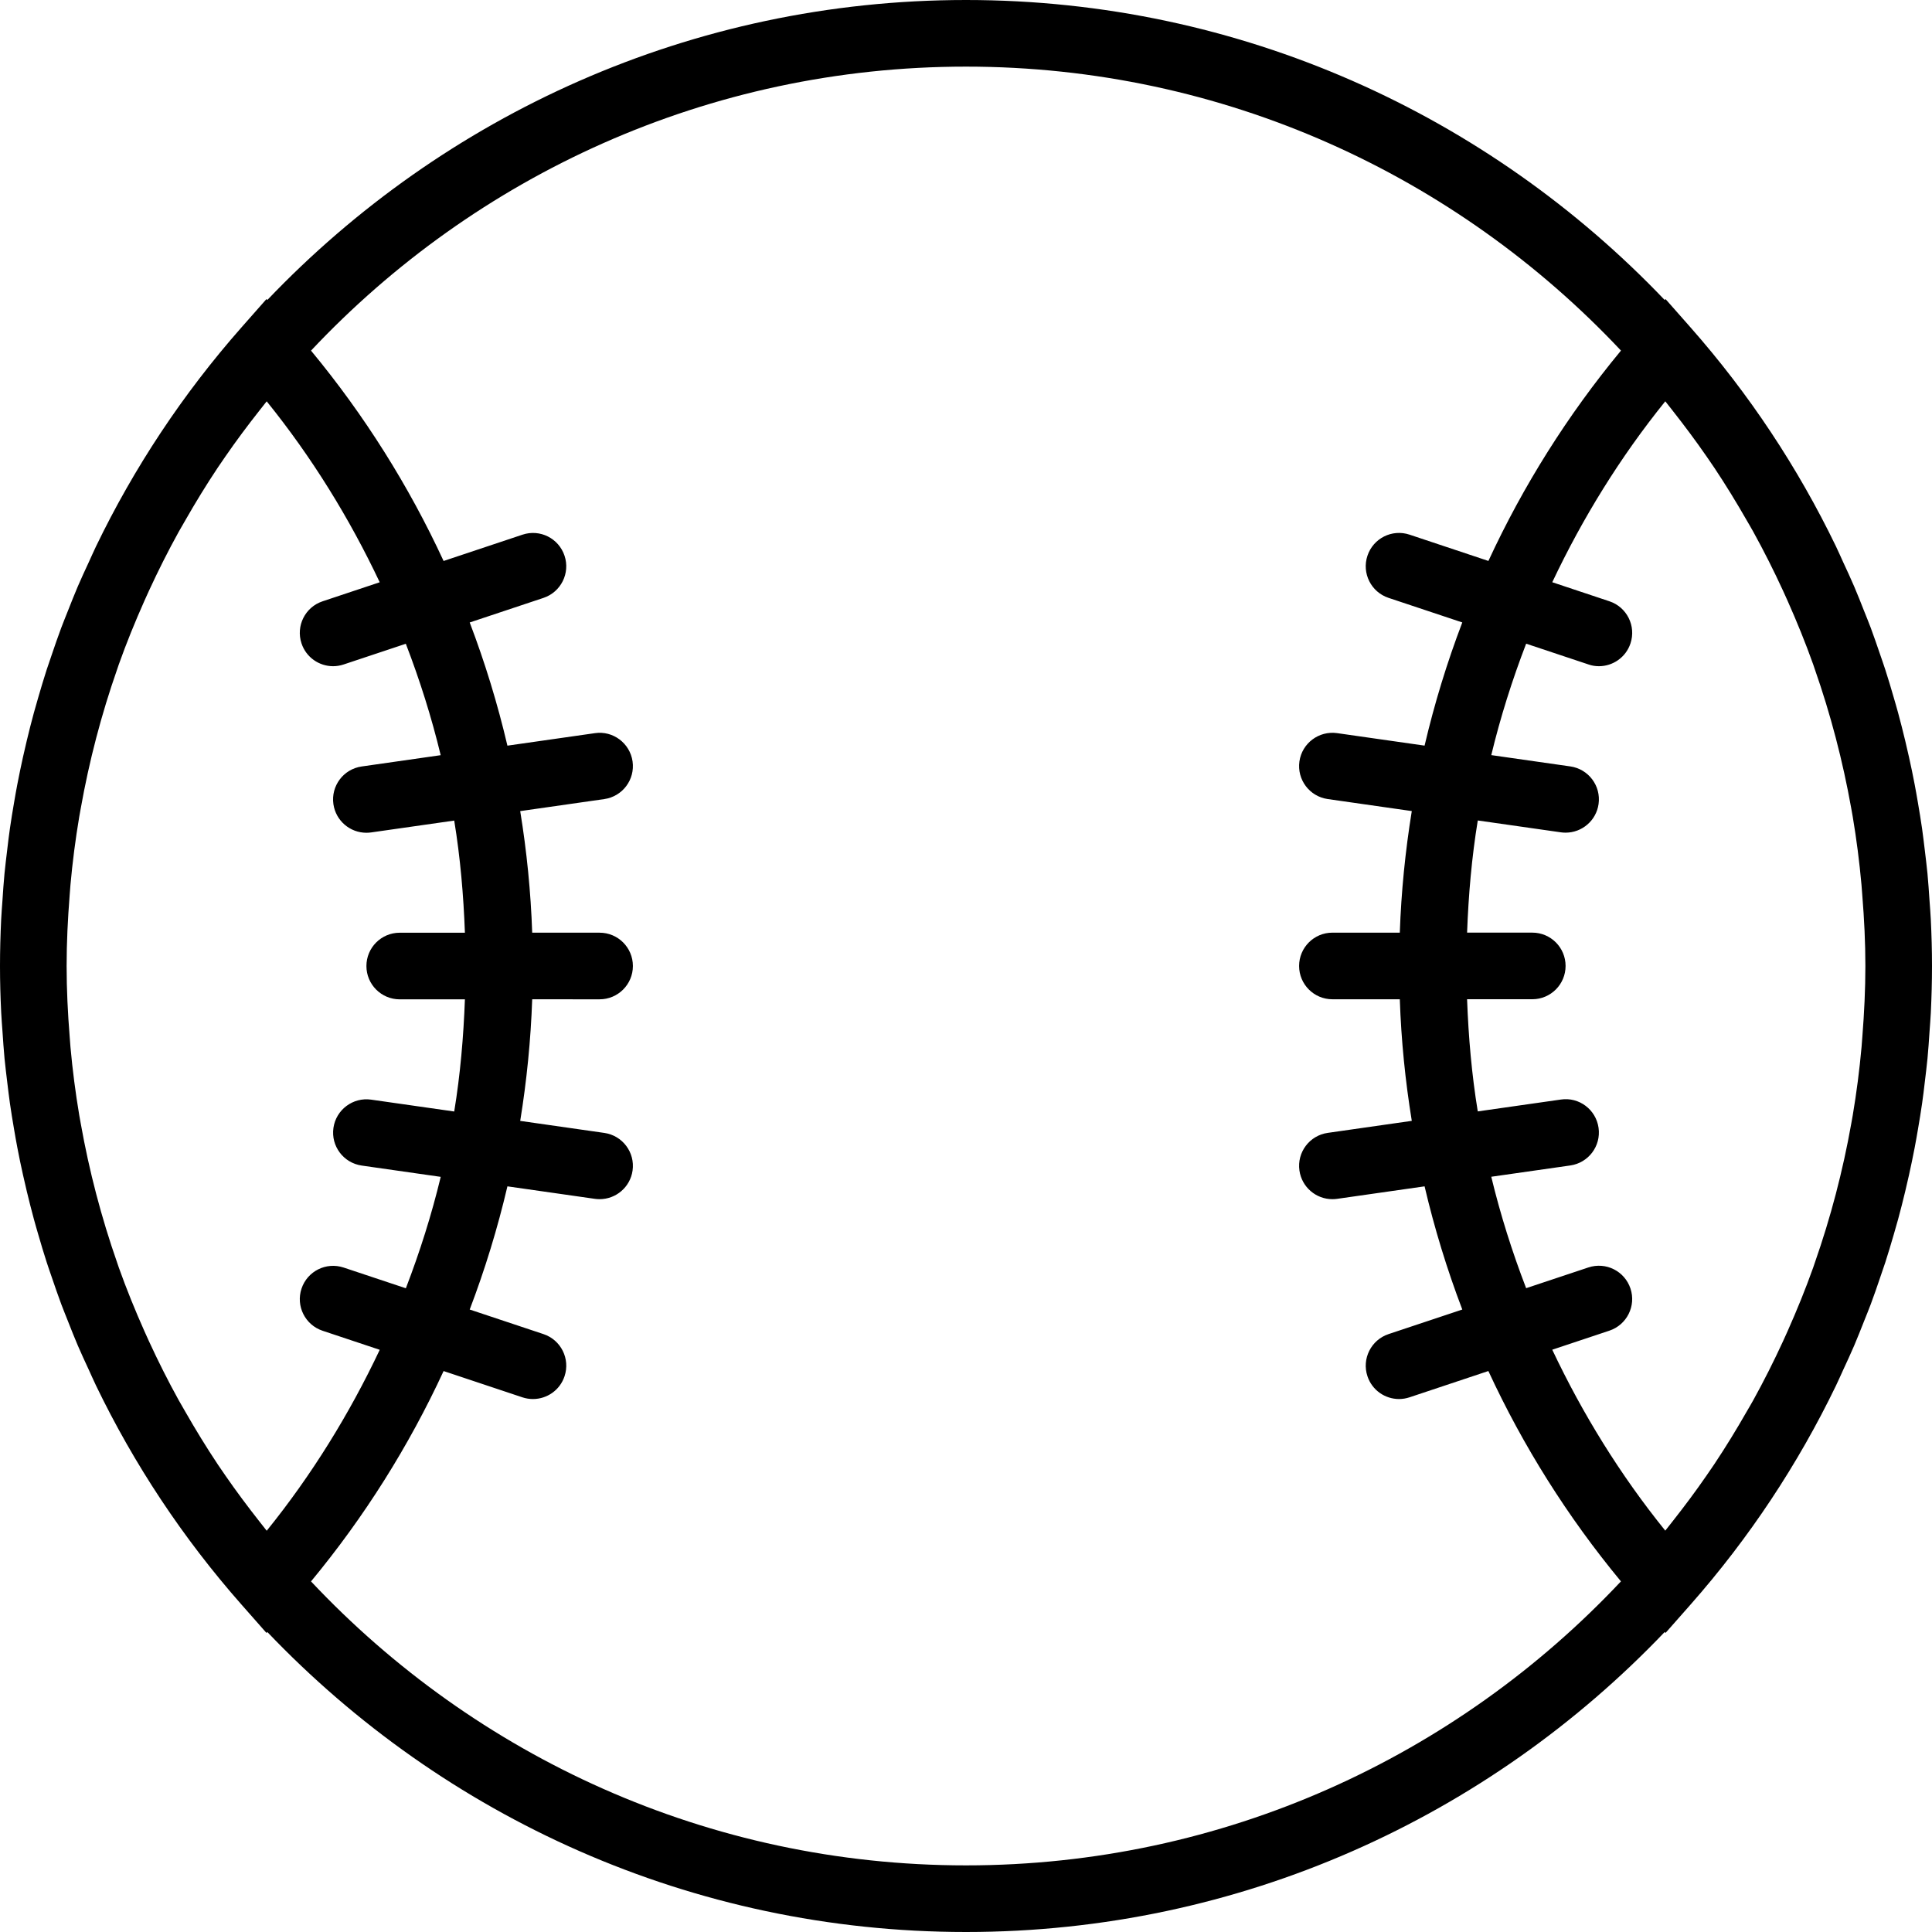 <?xml version="1.0" encoding="iso-8859-1"?>
<!-- Generator: Adobe Illustrator 19.0.0, SVG Export Plug-In . SVG Version: 6.00 Build 0)  -->
<svg version="1.1" id="Capa_1" xmlns="http://www.w3.org/2000/svg" xmlns:xlink="http://www.w3.org/1999/xlink" x="0px" y="0px"
	 viewBox="0 0 58 58" style="enable-background:new 0 0 58 58;" xml:space="preserve">
<g>
	<path d="M55.337,41.118c0.111-0.241,0.224-0.481,0.328-0.725c0.103-0.241,0.198-0.485,0.295-0.729
		c0.067-0.169,0.136-0.336,0.2-0.506c0.1-0.266,0.192-0.536,0.284-0.807c0.052-0.152,0.105-0.303,0.155-0.456
		c0.09-0.277,0.172-0.557,0.254-0.837c0.044-0.152,0.088-0.303,0.13-0.456c0.076-0.278,0.146-0.558,0.214-0.84
		c0.039-0.163,0.077-0.326,0.113-0.489c0.06-0.272,0.117-0.545,0.17-0.82c0.035-0.182,0.067-0.365,0.098-0.548
		c0.044-0.259,0.088-0.519,0.125-0.781c0.031-0.212,0.056-0.426,0.081-0.639c0.028-0.236,0.058-0.472,0.081-0.71
		c0.026-0.267,0.043-0.535,0.061-0.803c0.013-0.191,0.03-0.38,0.039-0.572C57.987,29.935,58,29.468,58,29s-0.013-0.935-0.036-1.4
		c-0.009-0.192-0.026-0.381-0.039-0.572c-0.018-0.268-0.036-0.536-0.061-0.803c-0.023-0.238-0.053-0.474-0.081-0.71
		c-0.026-0.213-0.051-0.426-0.081-0.639c-0.037-0.262-0.081-0.521-0.125-0.781c-0.031-0.183-0.063-0.366-0.098-0.548
		c-0.052-0.275-0.109-0.548-0.17-0.82c-0.036-0.164-0.074-0.326-0.113-0.489c-0.068-0.281-0.138-0.562-0.214-0.84
		c-0.041-0.153-0.086-0.304-0.13-0.456c-0.081-0.281-0.164-0.56-0.254-0.837c-0.049-0.153-0.103-0.304-0.155-0.456
		c-0.092-0.27-0.185-0.54-0.284-0.807c-0.064-0.17-0.133-0.337-0.2-0.506c-0.097-0.244-0.191-0.488-0.295-0.729
		c-0.104-0.244-0.217-0.484-0.328-0.725c-0.074-0.16-0.143-0.322-0.22-0.481c-1.14-2.361-2.604-4.575-4.367-6.574L50,8.978
		l-0.025,0.028C44.69,3.464,37.244,0,29,0S13.31,3.464,8.025,9.006L8,8.978l-0.75,0.85c-1.763,1.999-3.227,4.213-4.367,6.574
		c-0.076,0.157-0.145,0.318-0.218,0.476c-0.112,0.243-0.226,0.485-0.331,0.731c-0.102,0.239-0.197,0.482-0.293,0.724
		c-0.067,0.17-0.137,0.339-0.201,0.51c-0.1,0.266-0.192,0.536-0.284,0.806c-0.052,0.152-0.105,0.303-0.155,0.456
		c-0.09,0.277-0.172,0.557-0.254,0.837c-0.044,0.152-0.088,0.303-0.13,0.456c-0.076,0.278-0.146,0.558-0.214,0.84
		c-0.039,0.163-0.077,0.326-0.113,0.489c-0.06,0.272-0.117,0.545-0.17,0.82c-0.035,0.182-0.067,0.365-0.098,0.548
		c-0.044,0.259-0.088,0.519-0.125,0.781c-0.031,0.212-0.056,0.426-0.081,0.639c-0.028,0.236-0.058,0.472-0.081,0.71
		c-0.026,0.267-0.043,0.535-0.061,0.803c-0.013,0.191-0.03,0.38-0.039,0.572C0.013,28.065,0,28.532,0,29s0.013,0.935,0.036,1.4
		c0.009,0.192,0.026,0.381,0.039,0.572c0.018,0.268,0.036,0.536,0.061,0.803c0.023,0.238,0.053,0.474,0.081,0.71
		c0.026,0.213,0.051,0.426,0.081,0.639c0.037,0.262,0.081,0.521,0.125,0.781c0.031,0.183,0.063,0.366,0.098,0.548
		c0.052,0.275,0.109,0.548,0.17,0.82c0.036,0.164,0.074,0.326,0.113,0.489c0.068,0.281,0.138,0.562,0.214,0.84
		c0.041,0.153,0.086,0.304,0.13,0.456c0.081,0.281,0.164,0.56,0.254,0.837c0.049,0.153,0.103,0.304,0.155,0.456
		c0.092,0.27,0.185,0.54,0.284,0.806c0.064,0.171,0.134,0.34,0.201,0.51c0.096,0.242,0.19,0.485,0.293,0.724
		c0.105,0.246,0.219,0.488,0.331,0.731c0.073,0.158,0.142,0.319,0.218,0.476c1.14,2.361,2.604,4.575,4.367,6.574L8,49.022
		l0.025-0.028C13.31,54.536,20.756,58,29,58s15.69-3.464,20.975-9.006L50,49.022l0.75-0.85c1.763-1.999,3.227-4.213,4.367-6.574
		C55.194,41.44,55.263,41.277,55.337,41.118z M55.91,31.109c-0.008,0.109-0.015,0.218-0.025,0.326
		c-0.062,0.686-0.15,1.369-0.264,2.045c-0.014,0.083-0.03,0.165-0.044,0.247c-0.253,1.424-0.619,2.823-1.095,4.182
		c-0.016,0.046-0.031,0.093-0.047,0.139c-0.231,0.649-0.491,1.287-0.771,1.916c-0.045,0.101-0.091,0.202-0.137,0.303
		c-0.276,0.599-0.572,1.188-0.892,1.767c-0.063,0.115-0.131,0.227-0.196,0.34c-0.308,0.539-0.633,1.07-0.979,1.589
		c-0.075,0.112-0.152,0.222-0.228,0.333c-0.324,0.47-0.666,0.928-1.021,1.378c-0.073,0.092-0.144,0.186-0.218,0.277
		c-1.355-1.678-2.483-3.506-3.393-5.432l1.716-0.572c0.523-0.175,0.807-0.741,0.632-1.265c-0.175-0.523-0.736-0.807-1.265-0.632
		l-1.867,0.622c-0.42-1.091-0.772-2.206-1.047-3.345l2.372-0.339c0.547-0.078,0.927-0.584,0.849-1.131
		c-0.078-0.546-0.583-0.93-1.132-0.848l-2.494,0.356c-0.182-1.109-0.279-2.234-0.321-3.367H46c0.553,0,1-0.448,1-1s-0.447-1-1-1
		h-1.957c0.042-1.133,0.139-2.258,0.321-3.367l2.494,0.356c0.048,0.007,0.096,0.01,0.143,0.01c0.49,0,0.918-0.36,0.989-0.858
		c0.078-0.547-0.302-1.053-0.849-1.131l-2.372-0.339c0.275-1.139,0.627-2.254,1.047-3.345l1.867,0.622
		C47.789,19.984,47.896,20,48,20c0.419,0,0.809-0.265,0.948-0.684c0.175-0.524-0.108-1.09-0.632-1.265L46.6,17.479
		c0.91-1.925,2.038-3.754,3.393-5.432c0.074,0.091,0.145,0.185,0.218,0.277c0.354,0.45,0.697,0.909,1.021,1.378
		c0.076,0.111,0.154,0.221,0.228,0.333c0.346,0.518,0.67,1.049,0.979,1.588c0.065,0.114,0.133,0.226,0.196,0.341
		c0.319,0.578,0.616,1.168,0.891,1.766c0.046,0.101,0.092,0.202,0.137,0.303c0.28,0.629,0.54,1.267,0.771,1.916
		c0.016,0.046,0.031,0.093,0.047,0.139c0.476,1.36,0.841,2.758,1.095,4.182c0.015,0.083,0.031,0.165,0.044,0.248
		c0.114,0.676,0.201,1.359,0.263,2.045c0.01,0.108,0.016,0.217,0.025,0.326C55.965,27.59,56,28.293,56,29S55.965,30.41,55.91,31.109
		z M9.052,19.316C9.191,19.735,9.581,20,10,20c0.104,0,0.211-0.017,0.316-0.052l1.867-0.622c0.42,1.091,0.772,2.206,1.047,3.345
		l-2.372,0.339c-0.547,0.078-0.927,0.584-0.849,1.131c0.072,0.499,0.5,0.859,0.99,0.859c0.047,0,0.095-0.003,0.143-0.01l2.494-0.356
		c0.182,1.109,0.279,2.234,0.321,3.367H12c-0.553,0-1,0.448-1,1s0.447,1,1,1h1.957c-0.042,1.133-0.139,2.258-0.321,3.367
		l-2.494-0.356c-0.545-0.078-1.054,0.302-1.132,0.848c-0.078,0.547,0.302,1.053,0.849,1.131l2.372,0.339
		c-0.275,1.139-0.627,2.254-1.047,3.345l-1.867-0.622c-0.528-0.175-1.09,0.109-1.265,0.632c-0.175,0.524,0.108,1.09,0.632,1.265
		l1.716,0.572c-0.91,1.925-2.038,3.754-3.393,5.432c-0.074-0.091-0.145-0.185-0.218-0.277c-0.354-0.45-0.697-0.909-1.021-1.378
		c-0.076-0.111-0.153-0.221-0.228-0.333c-0.346-0.519-0.671-1.051-0.98-1.591c-0.065-0.113-0.131-0.224-0.194-0.338
		c-0.32-0.579-0.616-1.168-0.892-1.768c-0.046-0.101-0.092-0.202-0.137-0.303c-0.28-0.629-0.54-1.267-0.771-1.916
		c-0.016-0.046-0.031-0.093-0.047-0.139c-0.476-1.36-0.842-2.759-1.095-4.184c-0.014-0.082-0.03-0.163-0.044-0.245
		c-0.114-0.677-0.202-1.36-0.264-2.046c-0.01-0.108-0.016-0.217-0.025-0.326C2.035,30.41,2,29.707,2,29s0.035-1.41,0.09-2.109
		c0.008-0.109,0.015-0.218,0.025-0.326c0.062-0.687,0.15-1.369,0.264-2.046c0.014-0.082,0.029-0.164,0.044-0.245
		c0.253-1.425,0.619-2.824,1.095-4.184c0.016-0.046,0.031-0.093,0.047-0.139c0.231-0.649,0.491-1.287,0.771-1.916
		c0.045-0.101,0.091-0.202,0.137-0.303c0.276-0.599,0.572-1.189,0.892-1.767c0.063-0.114,0.13-0.226,0.195-0.339
		c0.308-0.54,0.633-1.071,0.979-1.59c0.075-0.112,0.152-0.222,0.228-0.333c0.324-0.47,0.666-0.928,1.021-1.378
		c0.073-0.092,0.144-0.186,0.218-0.277c1.355,1.678,2.483,3.506,3.393,5.432l-1.716,0.572C9.16,18.226,8.877,18.792,9.052,19.316z
		 M29,56c-7.745,0-14.734-3.283-19.663-8.525c1.605-1.939,2.938-4.062,3.98-6.315l2.366,0.789C15.789,41.984,15.896,42,16,42
		c0.419,0,0.809-0.265,0.948-0.684c0.175-0.524-0.108-1.09-0.632-1.265l-2.215-0.738c0.459-1.205,0.837-2.44,1.132-3.698
		l2.625,0.375c0.048,0.007,0.096,0.01,0.143,0.01c0.49,0,0.918-0.36,0.989-0.858c0.078-0.547-0.302-1.053-0.849-1.131l-2.524-0.361
		c0.195-1.203,0.317-2.421,0.36-3.65H18c0.553,0,1-0.448,1-1s-0.447-1-1-1h-2.023c-0.042-1.229-0.164-2.447-0.36-3.65l2.524-0.361
		c0.547-0.078,0.927-0.584,0.849-1.131c-0.078-0.546-0.587-0.93-1.132-0.848l-2.625,0.375c-0.295-1.258-0.673-2.493-1.132-3.698
		l2.215-0.738c0.523-0.175,0.807-0.741,0.632-1.265c-0.174-0.523-0.737-0.809-1.265-0.632l-2.366,0.789
		c-1.042-2.253-2.375-4.376-3.98-6.315C14.266,5.283,21.255,2,29,2s14.734,3.283,19.663,8.525c-1.605,1.939-2.938,4.062-3.98,6.315
		l-2.366-0.789c-0.527-0.176-1.091,0.109-1.265,0.632c-0.175,0.524,0.108,1.09,0.632,1.265l2.215,0.738
		c-0.459,1.205-0.837,2.44-1.132,3.698l-2.625-0.375c-0.547-0.077-1.054,0.302-1.132,0.848c-0.078,0.547,0.302,1.053,0.849,1.131
		l2.524,0.361c-0.195,1.203-0.317,2.421-0.36,3.65H40c-0.553,0-1,0.448-1,1s0.447,1,1,1h2.023c0.042,1.229,0.164,2.447,0.36,3.65
		l-2.524,0.361c-0.547,0.078-0.927,0.584-0.849,1.131C39.081,35.64,39.509,36,39.999,36c0.047,0,0.095-0.003,0.143-0.01l2.625-0.375
		c0.295,1.258,0.673,2.493,1.132,3.698l-2.215,0.738c-0.523,0.175-0.807,0.741-0.632,1.265C41.191,41.735,41.581,42,42,42
		c0.104,0,0.211-0.017,0.316-0.052l2.366-0.789c1.042,2.253,2.375,4.376,3.98,6.315C43.734,52.717,36.745,56,29,56z"/>
</g>
<g>
</g>
<g>
</g>
<g>
</g>
<g>
</g>
<g>
</g>
<g>
</g>
<g>
</g>
<g>
</g>
<g>
</g>
<g>
</g>
<g>
</g>
<g>
</g>
<g>
</g>
<g>
</g>
<g>
</g>
</svg>
